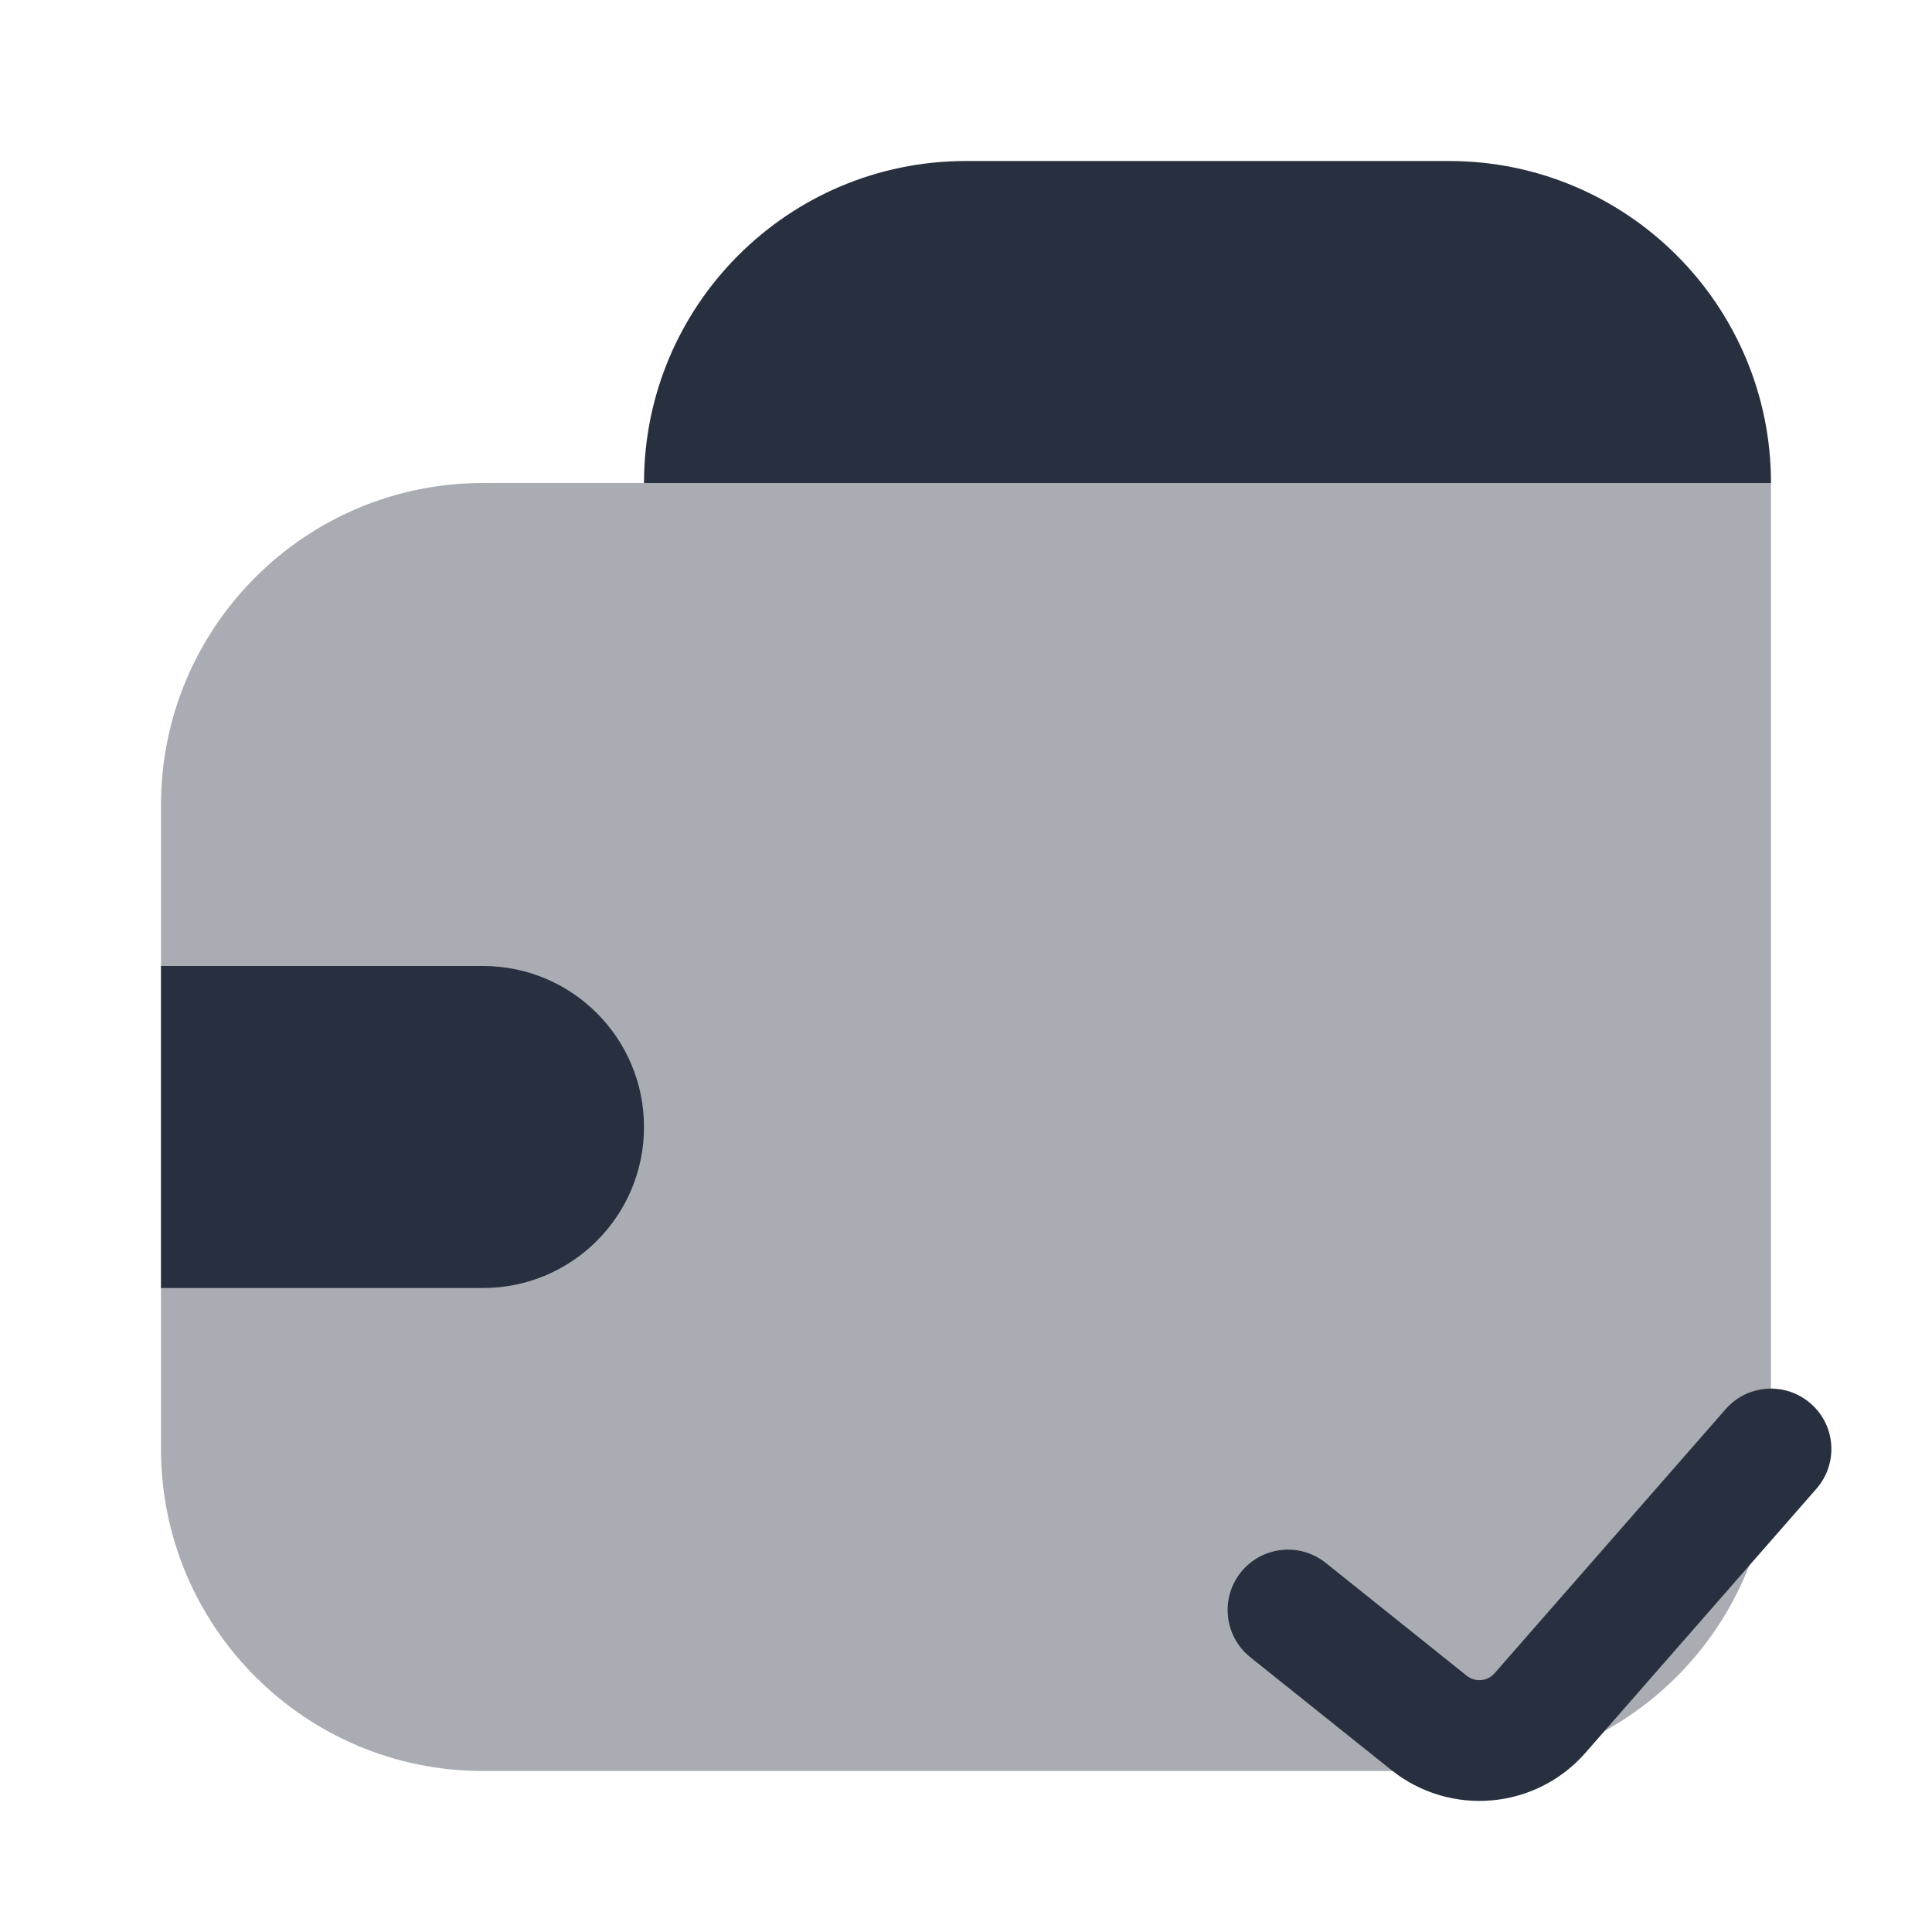 <svg width="24" height="24" viewBox="0 0 24 24" fill="none" xmlns="http://www.w3.org/2000/svg">
<path opacity="0.4" d="M22 6H6C3.791 6 2 7.791 2 10V18C2 20.209 3.791 22 6 22H18C20.209 22 22 20.209 22 18V6Z" fill="#28303F"/>
<path d="M22 6C22 3.791 20.209 2 18 2H12C9.791 2 8 3.791 8 6H22Z" fill="#28303F"/>
<path d="M2 12L2 16L6 16C7.105 16 8 15.105 8 14V14C8 12.895 7.105 12 6 12L2 12Z" fill="#28303F"/>
<path fill-rule="evenodd" clip-rule="evenodd" d="M22.494 17.436C22.806 17.708 22.837 18.182 22.564 18.494L19.695 21.774C19.078 22.479 18.016 22.573 17.284 21.988L15.531 20.586C15.208 20.327 15.156 19.855 15.414 19.532C15.673 19.208 16.145 19.156 16.468 19.414L18.221 20.817C18.326 20.9 18.478 20.887 18.566 20.786L21.436 17.506C21.708 17.194 22.182 17.163 22.494 17.436Z" fill="#28303F"/>
</svg>
